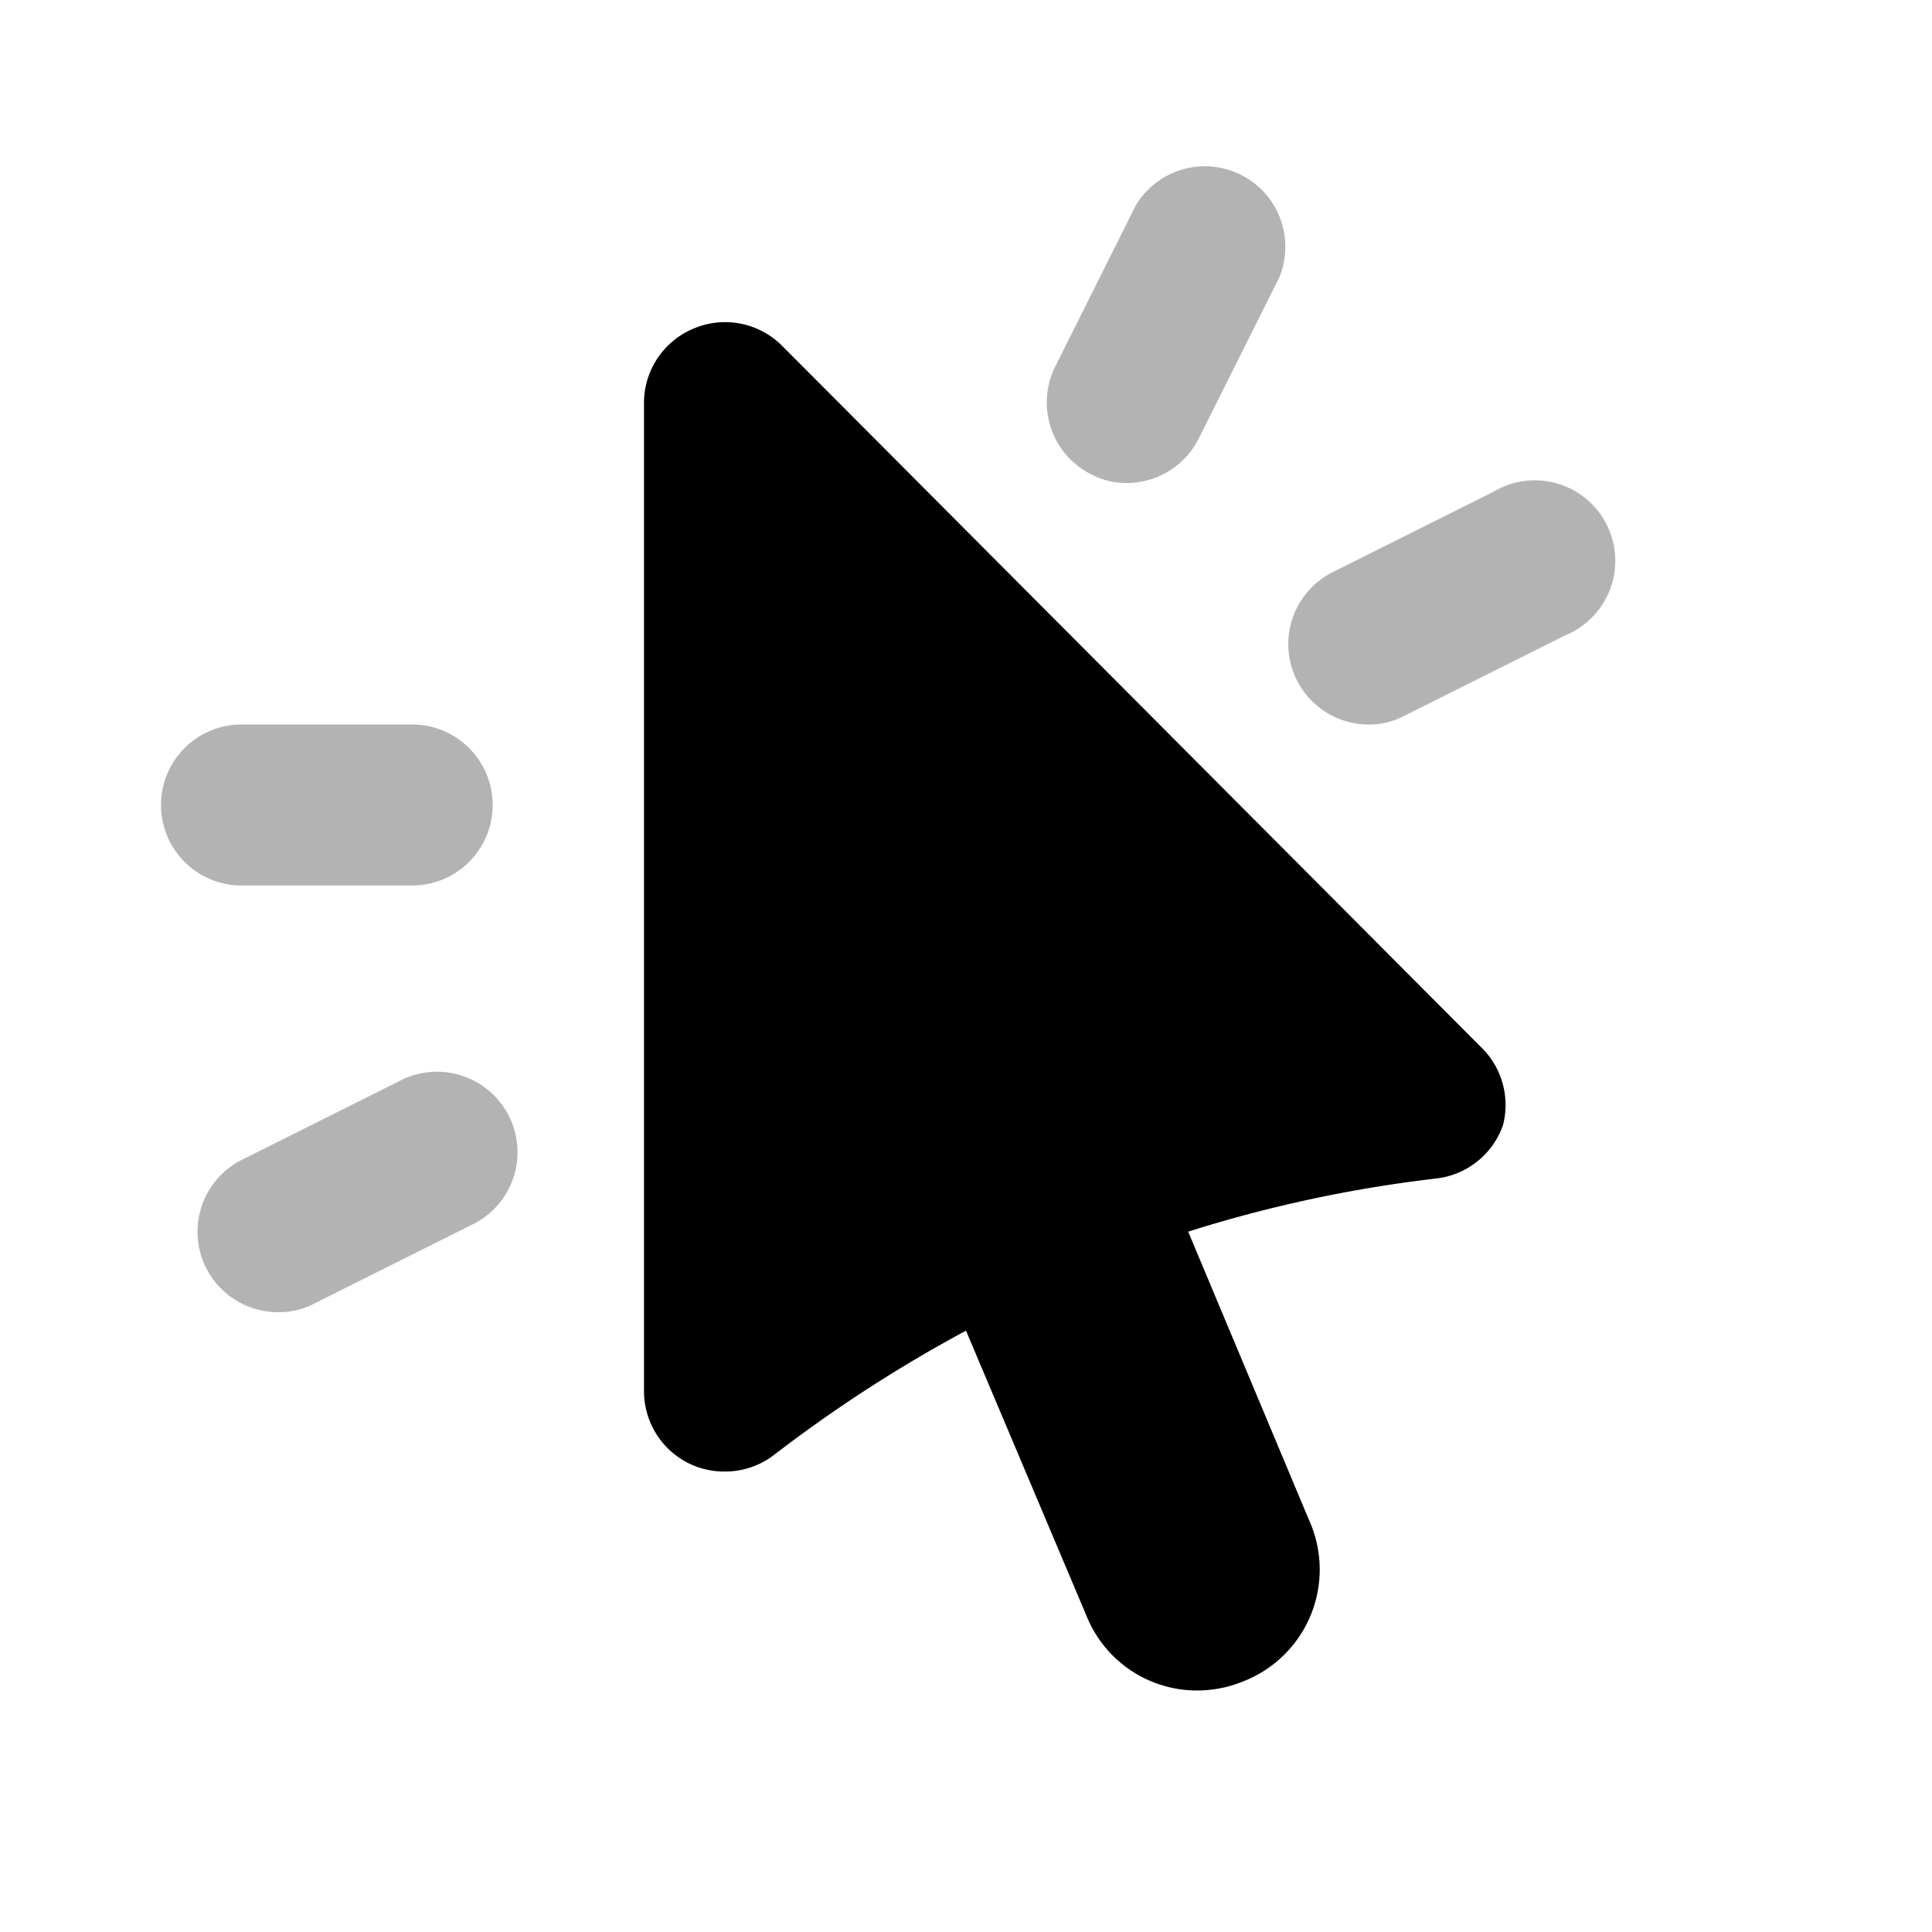 <svg xmlns="http://www.w3.org/2000/svg" viewBox="0 0 24 24"><defs><style>.cls-1{opacity:0.3;}</style></defs><g id="IT_Network_and_Coding" data-name="IT / Network and Coding"><g id="cod001-010"><g id="cod006"><path d="M18.39,13,9.71,4.29a1,1,0,0,0-1.09-.21A1,1,0,0,0,8,5V17.28a1,1,0,0,0,.56.9,1,1,0,0,0,.44.1,1,1,0,0,0,.62-.21A17.47,17.47,0,0,1,12,16.53l1.5,3.55a1.48,1.48,0,0,0,1.38.92,1.51,1.51,0,0,0,.58-.12,1.49,1.49,0,0,0,.8-2l-1.5-3.58a16.54,16.54,0,0,1,3.08-.66,1,1,0,0,0,.83-.66A1,1,0,0,0,18.39,13Z"/><path class="cls-1" d="M14,6a.93.93,0,0,1-.45-.11,1,1,0,0,1-.44-1.34l1-2a1,1,0,0,1,1.78.9l-1,2A1,1,0,0,1,14,6Zm3.45,2.89,2-1a1,1,0,1,0-.9-1.78l-2,1a1,1,0,0,0-.44,1.34A1,1,0,0,0,17,9,.93.93,0,0,0,17.45,8.89ZM6.12,10a1,1,0,0,0-1-1H3a1,1,0,0,0,0,2H5.12A1,1,0,0,0,6.12,10ZM3.91,16.19l2-1A1,1,0,0,0,5,13.41l-2,1a1,1,0,0,0-.44,1.34,1,1,0,0,0,.89.55A.93.93,0,0,0,3.91,16.19Z"/></g></g></g></svg>